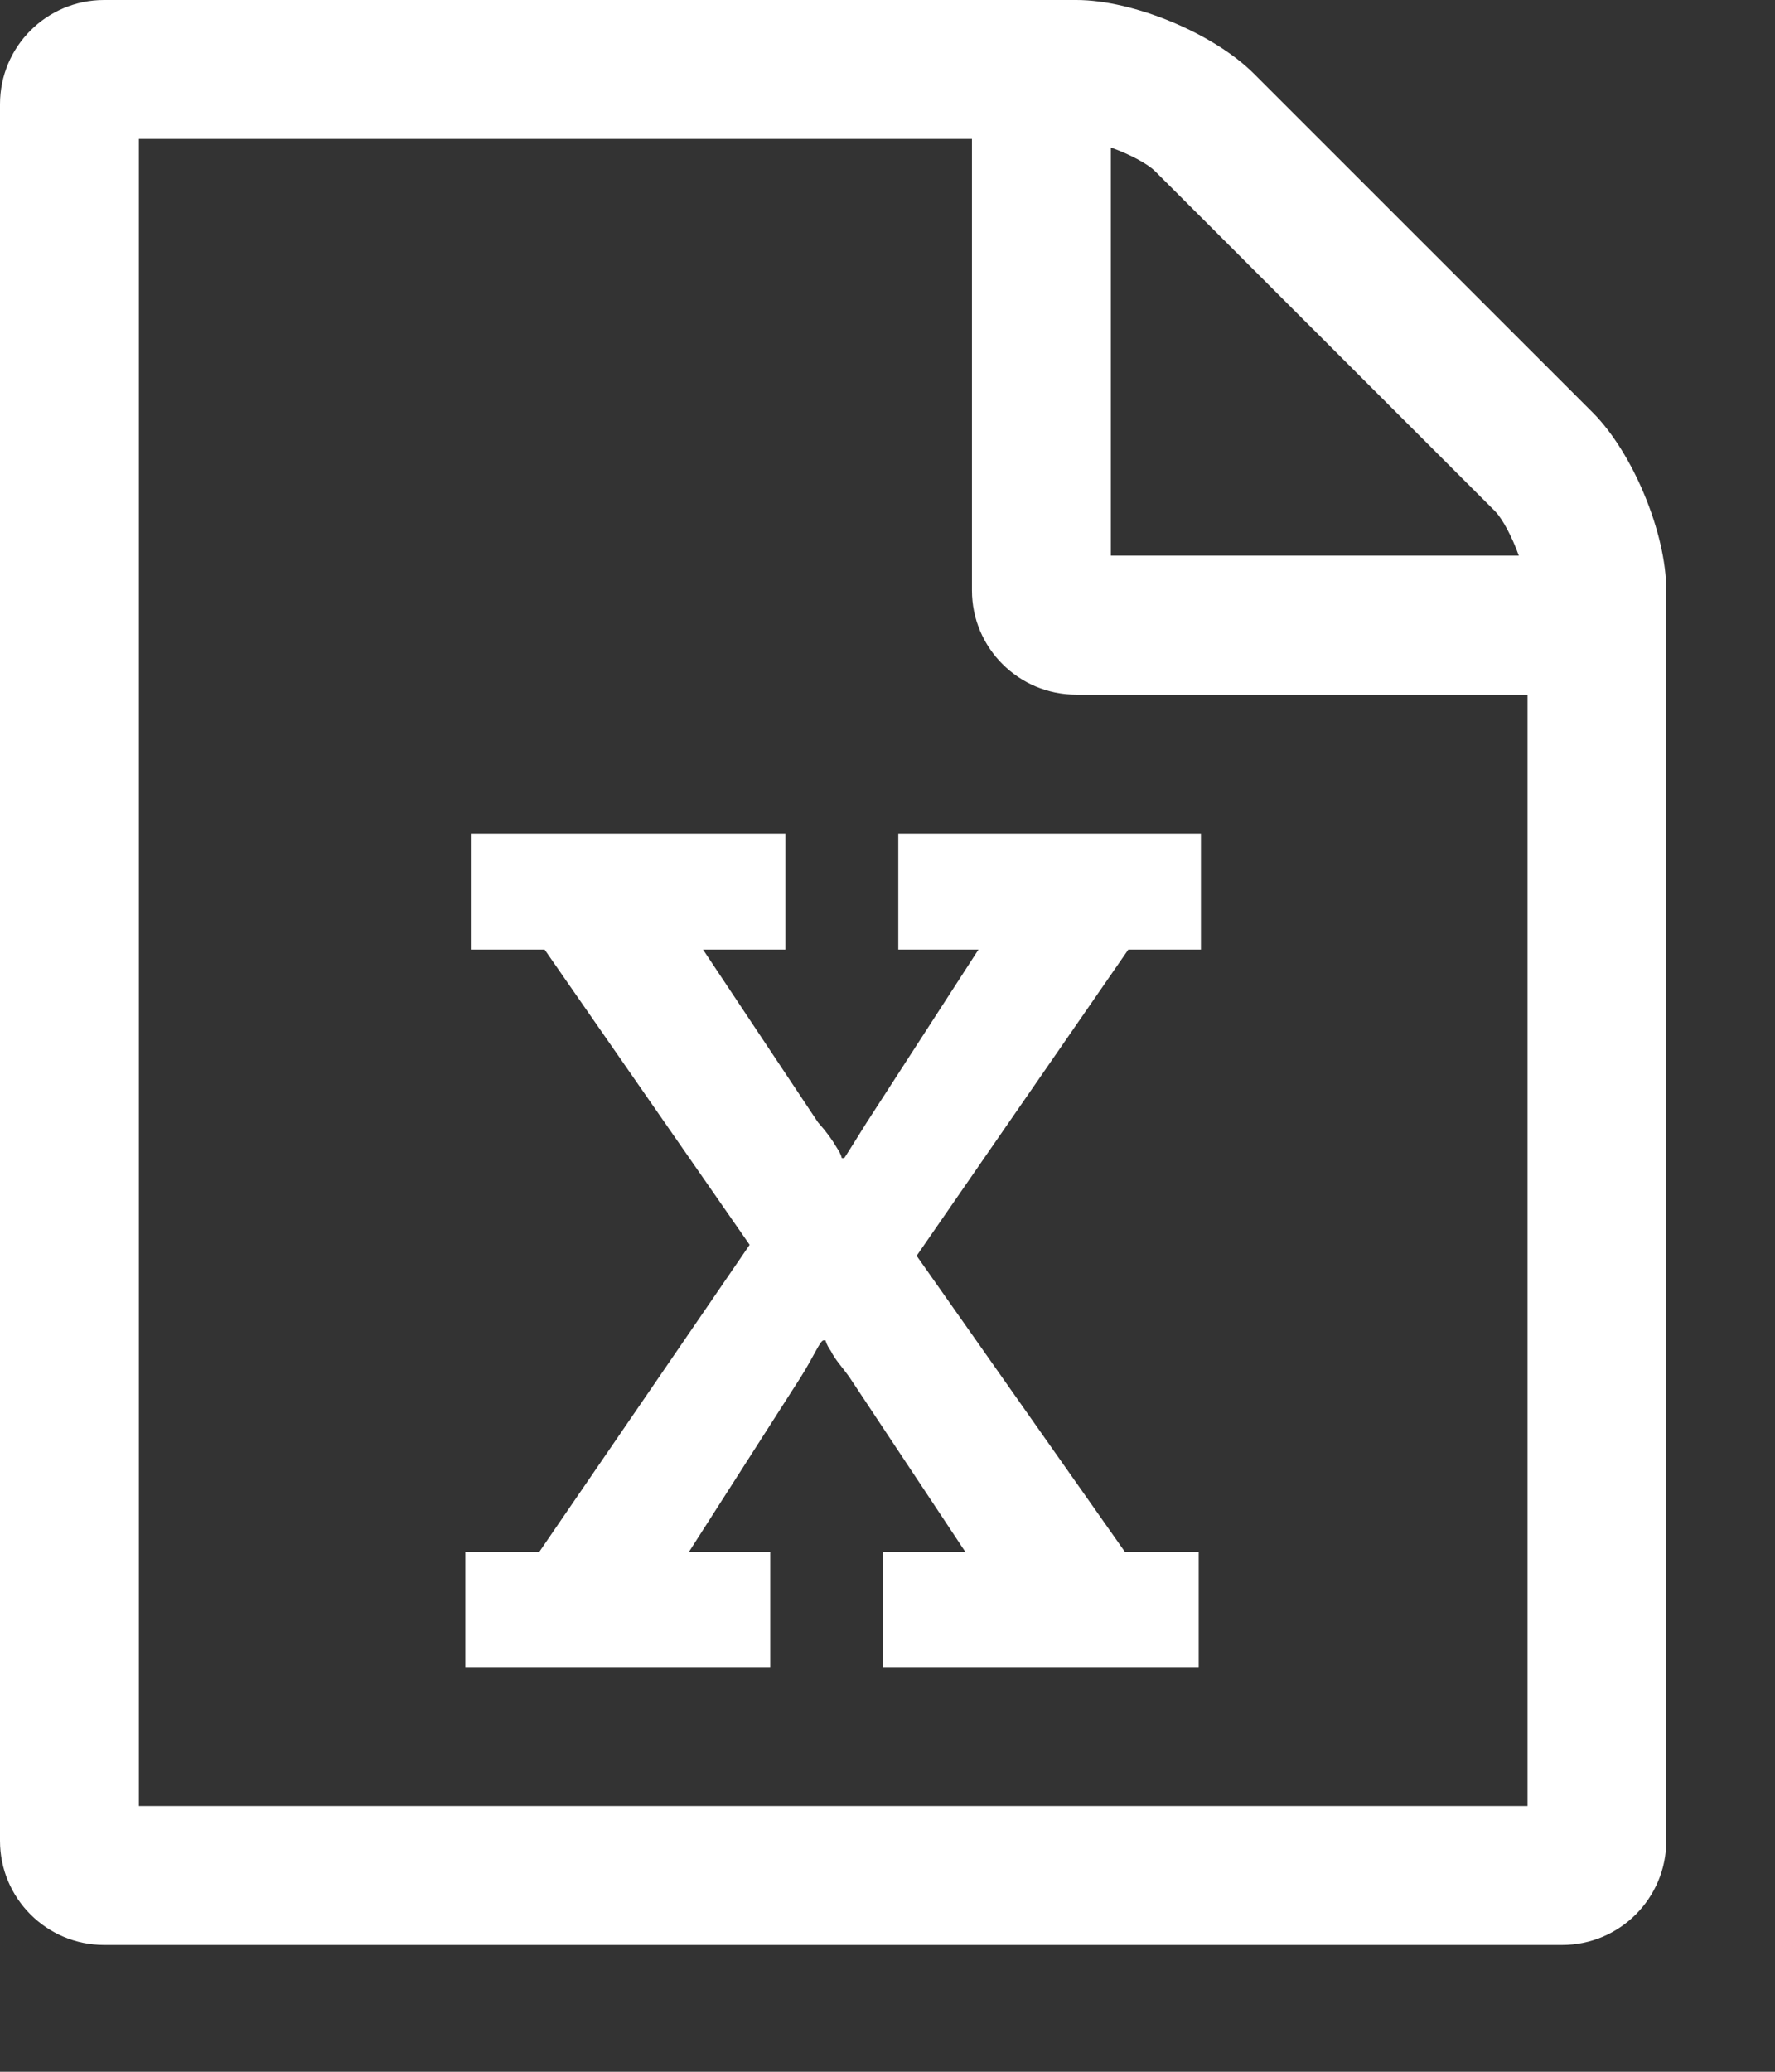 <?xml version="1.0" encoding="UTF-8"?>
<svg width="12px" height="14px" viewBox="0 0 12 14" version="1.1" xmlns="http://www.w3.org/2000/svg" xmlns:xlink="http://www.w3.org/1999/xlink">
    <rect x="0" y="0" width="12" height="14" fill="#333333" stroke="none"/>
    <!-- Generator: Sketch 48.2 (47327) - http://www.bohemiancoding.com/sketch -->
    <title>excel white</title>
    <desc>Created with Sketch.</desc>
    <defs></defs>
    <g id="Input-Screen-sidepanel" stroke="none" stroke-width="1" fill="none" fill-rule="evenodd" transform="translate(-766, -82)">
        <g id="Group-11" transform="translate(700, 0)" fill="#FFFFFF">
            <g id="Group-4" transform="translate(58, 72)">
                <path d="M18.767,12.787 C19.038,13.058 19.265,13.601 19.265,13.99 L19.265,22.439 C19.265,22.828 18.95,23.143 18.561,23.143 L8.704,23.143 C8.315,23.143 8,22.828 8,22.439 L8,10.704 C8,10.315 8.315,10 8.704,10 L15.276,10 C15.664,10 16.207,10.227 16.478,10.499 L18.767,12.787 Z M15.51,10.997 L15.51,13.755 L18.268,13.755 C18.224,13.63 18.158,13.506 18.107,13.454 L15.811,11.159 C15.76,11.107 15.635,11.041 15.51,10.997 Z M18.327,22.204 L18.327,14.694 L15.276,14.694 C14.887,14.694 14.571,14.379 14.571,13.99 L14.571,10.939 L8.939,10.939 L8.939,22.204 L18.327,22.204 Z M11.146,21.265 L11.146,20.488 L11.645,20.488 L13.068,18.412 L11.682,16.417 L11.183,16.417 L11.183,15.633 L13.31,15.633 L13.31,16.417 L12.753,16.417 L13.53,17.584 C13.589,17.65 13.625,17.701 13.655,17.752 C13.669,17.774 13.684,17.796 13.691,17.826 L13.706,17.826 C13.706,17.833 13.772,17.723 13.86,17.584 L14.615,16.417 L14.073,16.417 L14.073,15.633 L16.119,15.633 L16.119,16.417 L15.628,16.417 L14.197,18.486 L15.606,20.488 L16.104,20.488 L16.104,21.265 L13.97,21.265 L13.97,20.488 L14.527,20.488 L13.743,19.307 C13.691,19.234 13.647,19.19 13.618,19.131 C13.603,19.109 13.589,19.087 13.581,19.058 L13.567,19.058 C13.545,19.058 13.501,19.168 13.413,19.307 L12.657,20.488 L13.207,20.488 L13.207,21.265 L11.146,21.265 Z" id="excel-white"></path>
            </g>
        </g>
    </g>
</svg>